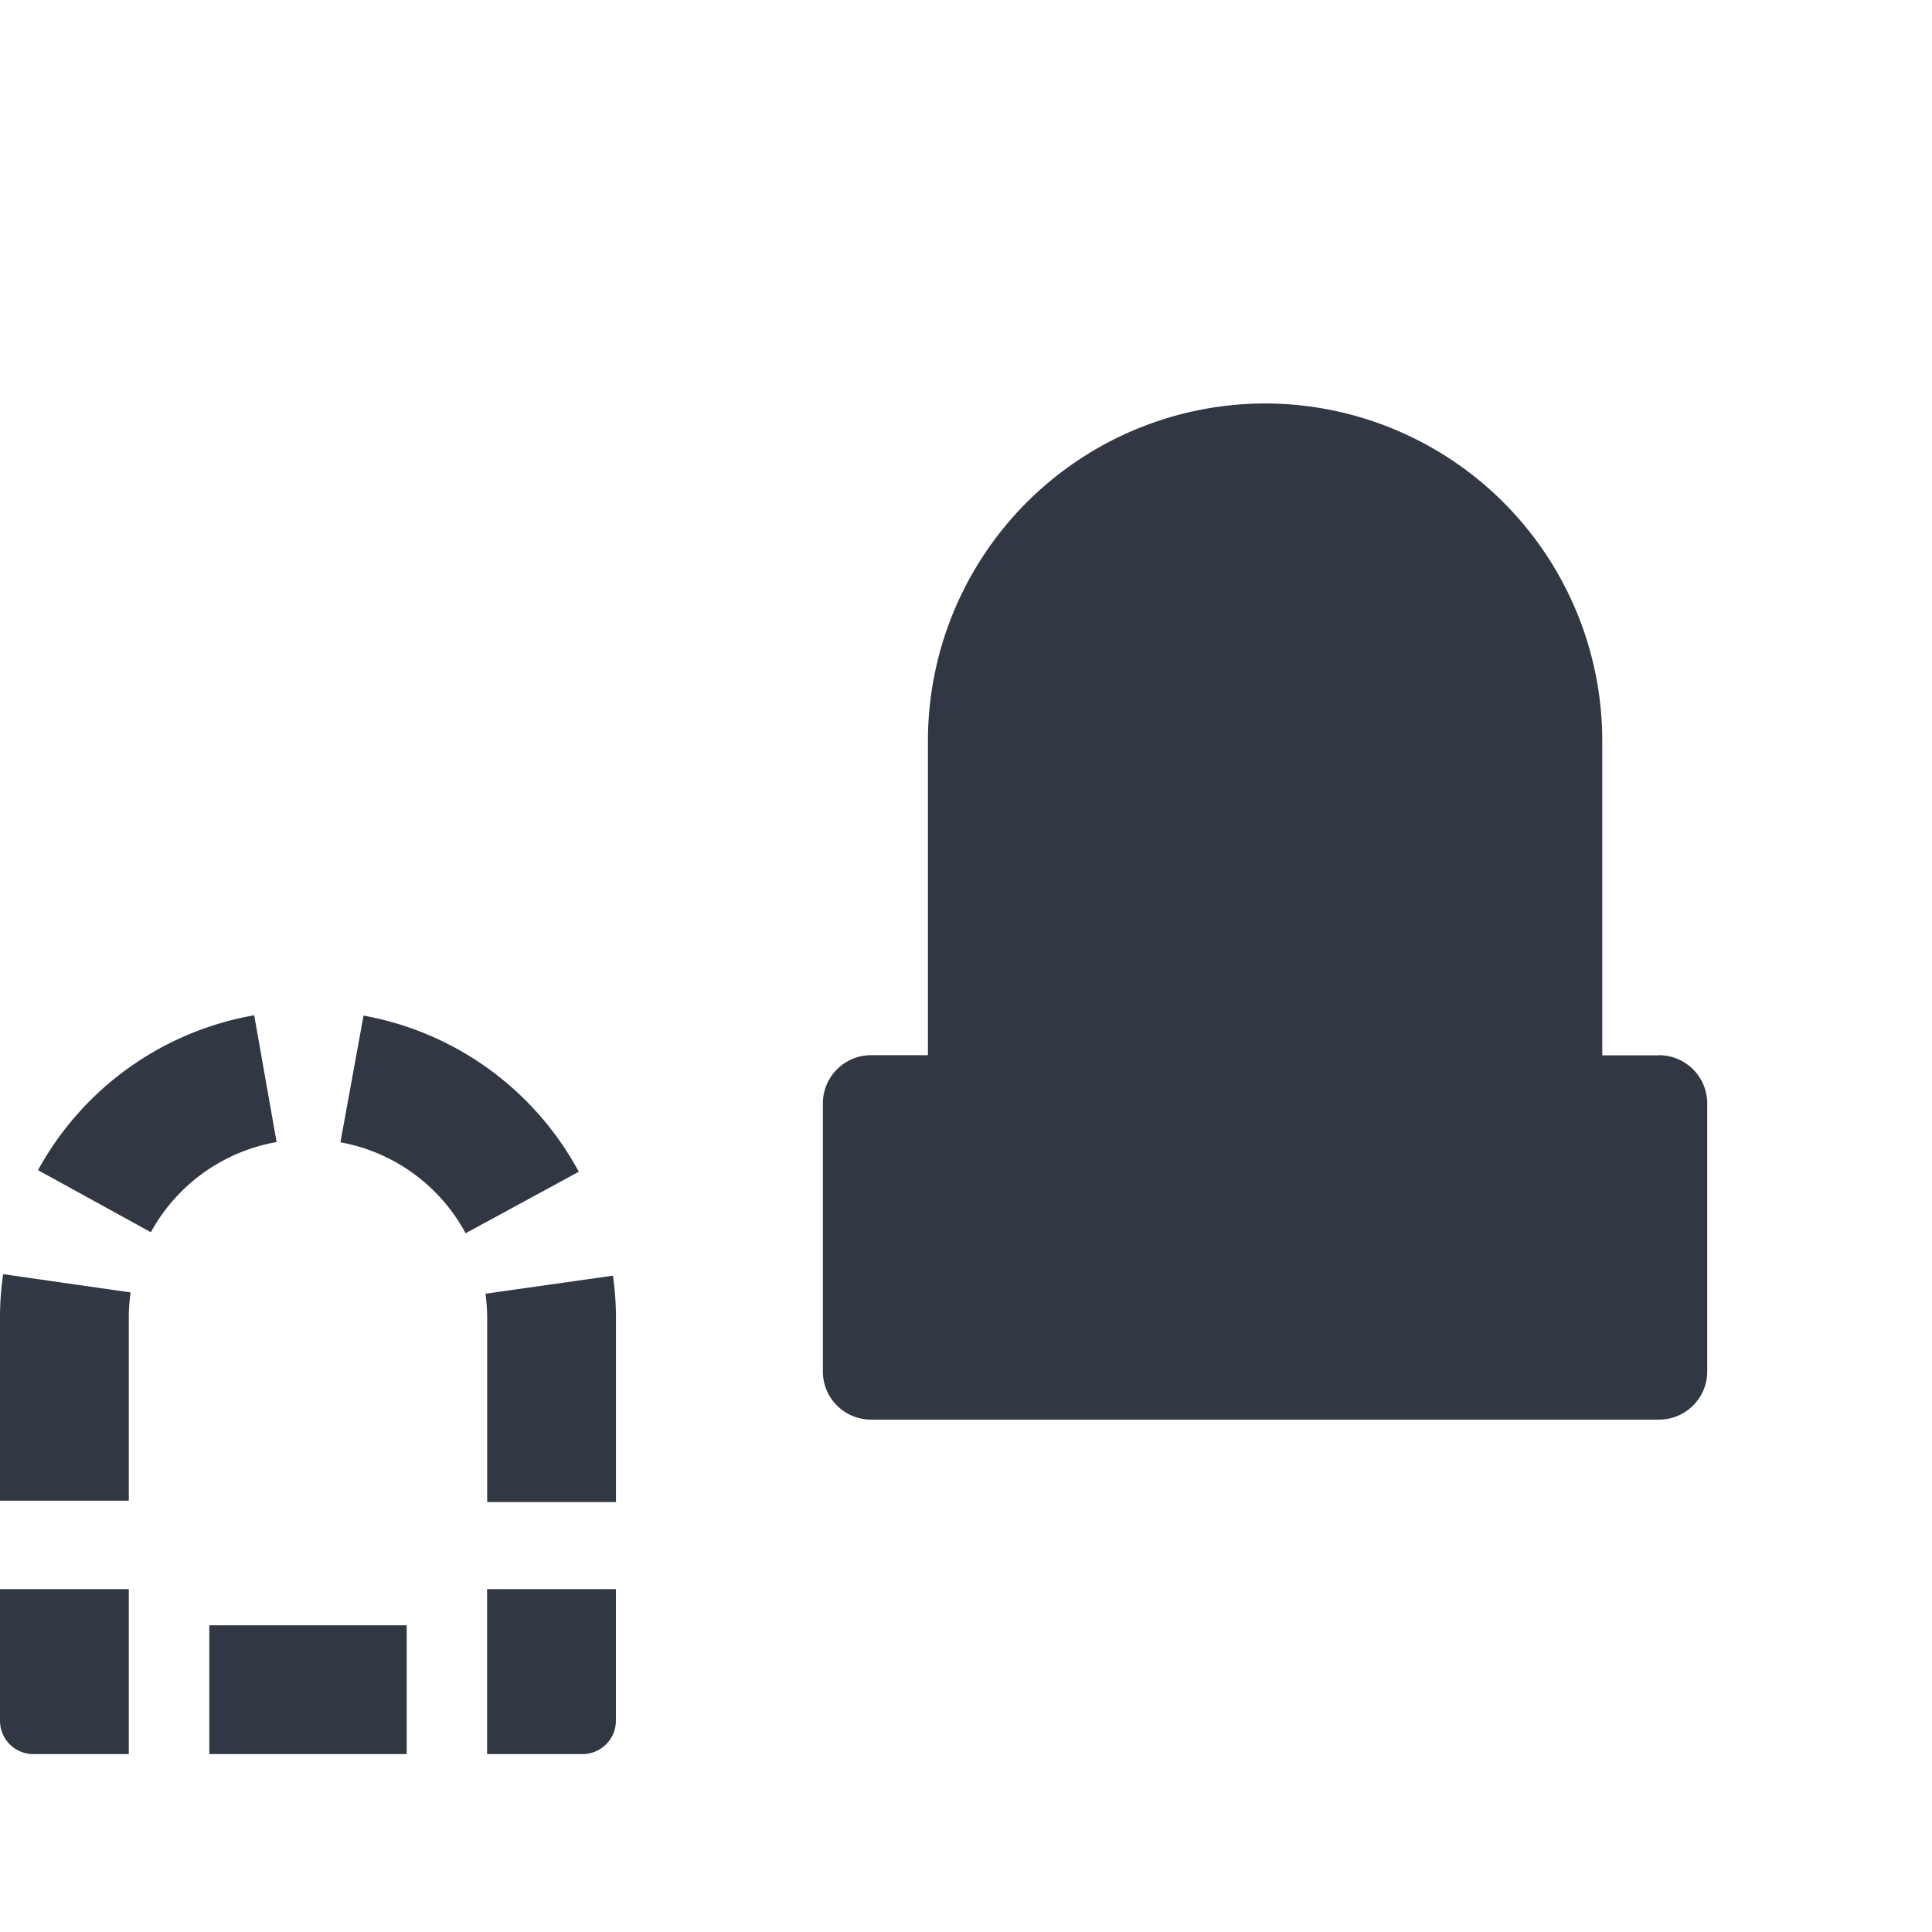 <svg xmlns="http://www.w3.org/2000/svg" width="24" height="24" viewBox="0 0 24 24">
    <path fill="#323843" fill-rule="evenodd" d="M7.651 19.74v1.636a.415.415 0 0 1-.414.414H6.051v-2.05h1.6zm-4.493-7.128l.278 1.575a2.22 2.22 0 0 0-1.562 1.12l-1.402-.771a3.81 3.81 0 0 1 2.686-1.924zM0 16.379c-.001-.185.013-.37.039-.551l1.584.227a2.132 2.132 0 0 0-.023.322v2.265H0v-2.263zm6.052 2.28v-2.28c0-.104-.008-.207-.021-.308l1.583-.224c.025.174.038.352.038.532v2.28h-1.6zm-1.536-6.043a3.808 3.808 0 0 1 2.674 1.94l-1.406.764a2.215 2.215 0 0 0-1.555-1.13l.287-1.574zM.414 21.79A.414.414 0 0 1 0 21.376V19.74h1.6v2.05H.414zm2.186 0v-1.6h2.452v1.6H2.6zm18.01-8.682a.6.6 0 0 1 .598.598v3.331a.599.599 0 0 1-.599.598H10.82a.598.598 0 0 1-.598-.598v-3.33c0-.33.268-.599.598-.599h.707V9.2a4.193 4.193 0 0 1 4.187-4.188 4.193 4.193 0 0 1 4.19 4.188v3.91h.705z"/>
</svg>
